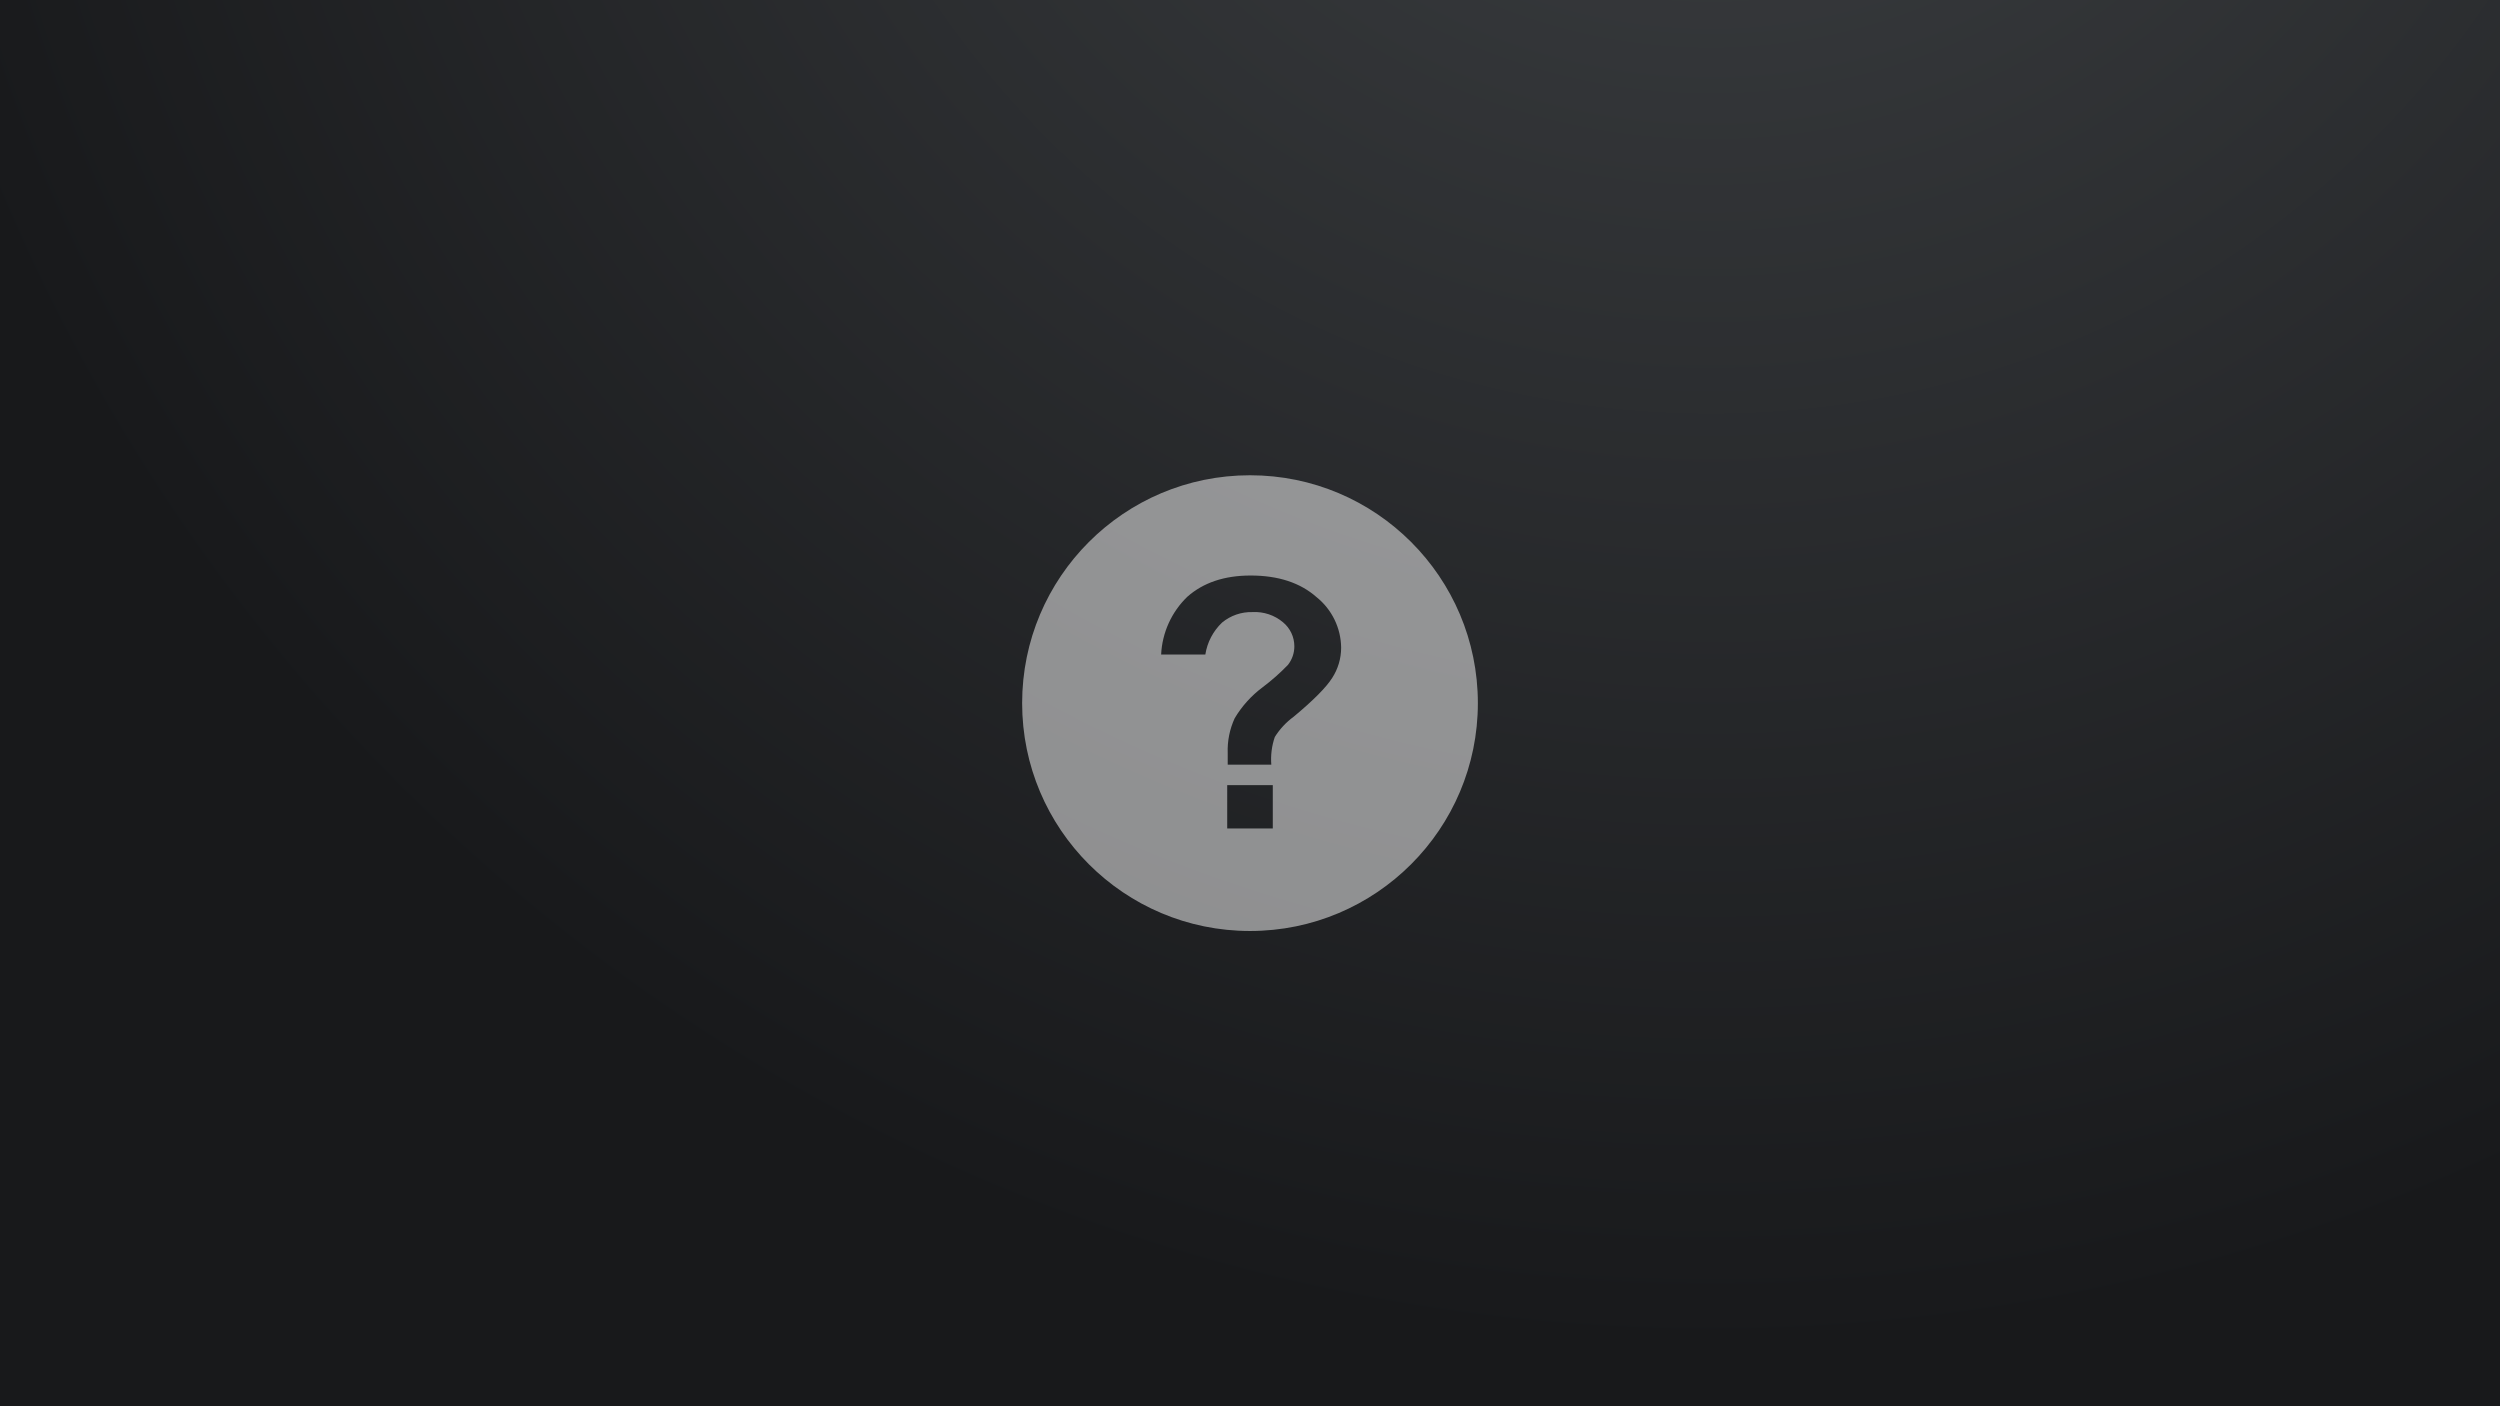 <?xml version="1.0" encoding="UTF-8"?>
<svg width="1920" height="1080" viewBox="0 0 1920 1080" xmlns="http://www.w3.org/2000/svg">
  <rect x="0" y="0" width="1920" height="1080" fill="#808080" stroke="none"/>
  <defs>
    <radialGradient cx="68.7%" cy="-37.4%" fx="68.7%" fy="-37.4%" r="133.793%" gradientTransform="matrix(-.374 .747 -.42 -.664 .786 -1.136)" id="a">
      <stop stop-color="#3F4245" offset="0%"/>
      <stop stop-color="#18191B" offset="100%"/>
    </radialGradient>
  </defs>
  <g fill-rule="nonzero" fill="none">
    <path fill="url(#a)" style="mix-blend-mode:overlay" d="M0 0h1920v1080H0z"/>
    <path d="M960 365c-96.65 0-175 78.35-175 175s78.35 175 175 175 175-78.35 175-175-78.35-175-175-175zm17.5 271.25h-35V603h35v33.25zm45.64-115.618c-4.6 7.28-14.448 17.2-29.544 29.76-5.793 4.23-10.727 9.524-14.539 15.6-2.347 6.826-3.262 14.062-2.69 21.258h-33.48v-8.815c-.351-9.257 1.492-18.466 5.379-26.874 5.514-9.25 12.799-17.322 21.437-23.753 6.949-5.213 13.466-10.978 19.488-17.24 3.17-4.067 4.886-9.079 4.873-14.236-.013-7.144-3.215-13.91-8.731-18.45-6.525-5.471-14.884-8.259-23.386-7.8-8.512-.25-16.825 2.606-23.386 8.035-6.889 6.541-11.413 15.183-12.863 24.572H891.75c.801-16.799 7.98-32.659 20.072-44.347C924.113 447.448 940.342 442 960.505 442c21.23 0 38.12 5.551 50.67 16.654 11.758 9.457 18.664 23.682 18.825 38.77-0 8.236-2.383 16.296-6.86 23.208z" fill-opacity=".5" fill="#FFF" style="mix-blend-mode:overlay"/>
  </g>
</svg>
